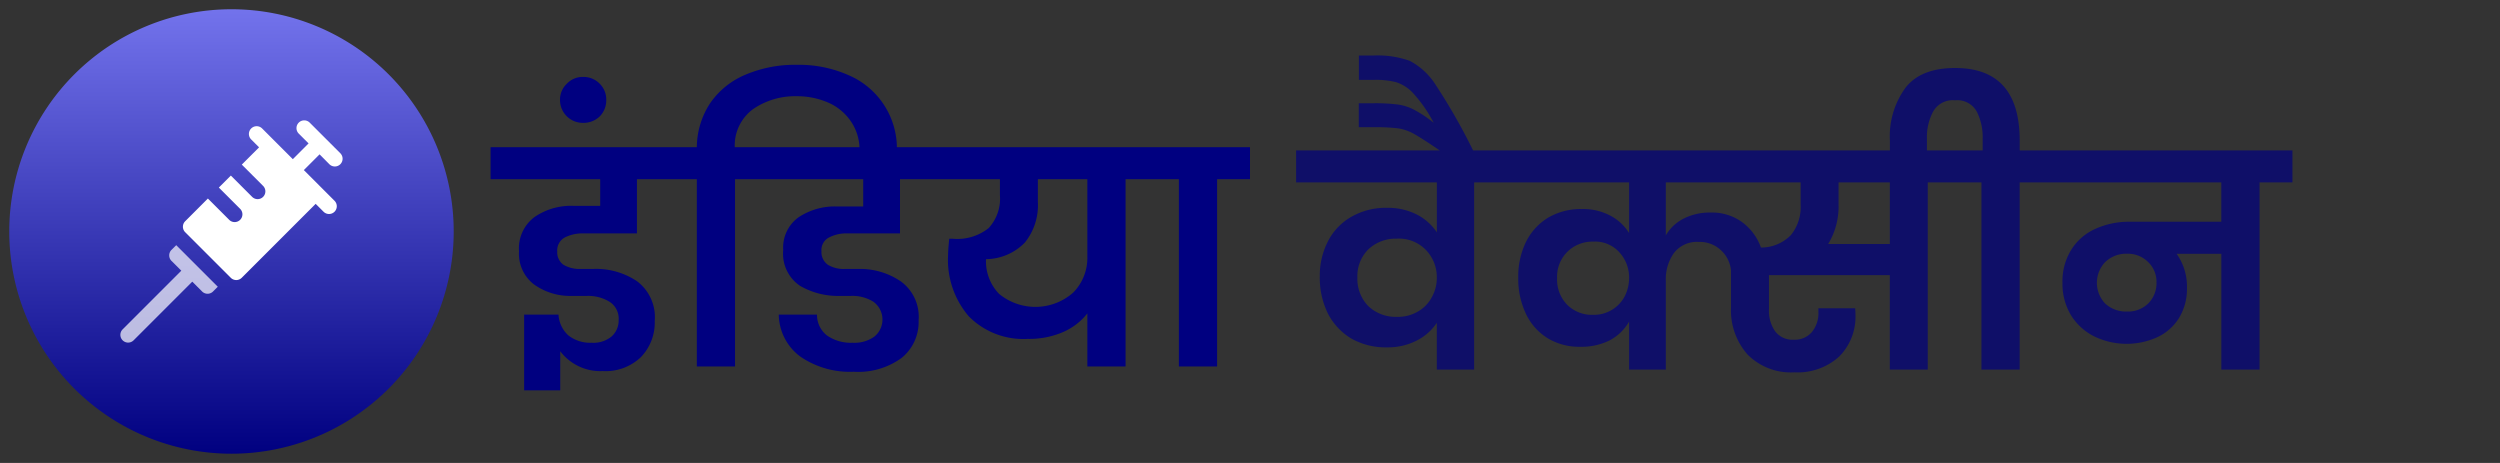 <svg xmlns="http://www.w3.org/2000/svg" xmlns:xlink="http://www.w3.org/1999/xlink" width="270" height="50" viewBox="0 0 270 50">
  <rect x="0" y="0" width="270" height="50" fill="#333333" stroke="none"/>
  <defs>
    <linearGradient id="linear-gradient" x1="0.5" x2="0.5" y2="1" gradientUnits="objectBoundingBox">
      <stop offset="0" stop-color="#7373ec"/>
      <stop offset="1" stop-color="navy"/>
    </linearGradient>
    <clipPath id="clip-path">
      <rect id="Rectangle_8" data-name="Rectangle 8" width="24" height="24" fill="#fff"/>
    </clipPath>
  </defs>
  <g id="Group_16" data-name="Group 16" transform="translate(-370 -89)">
    <g id="Group_12" data-name="Group 12">
      <g id="Group_15" data-name="Group 15">
        <rect id="Rectangle_9" data-name="Rectangle 9" width="270" height="50" transform="translate(370 89)" fill="none"/>
      </g>
    </g>
    <g id="Group_5" data-name="Group 5" transform="translate(-77 -77)">
      <path id="Path_15" data-name="Path 15" d="M24,0A24,24,0,1,1,0,24,24,24,0,0,1,24,0Z" transform="translate(448 167)" fill="url(#linear-gradient)"/>
      <g id="Group_4" data-name="Group 4" transform="translate(460 179)" clip-path="url(#clip-path)">
        <path id="Path_13" data-name="Path 13" d="M34.571,16.735a.837.837,0,1,0,1.184-1.184l-3.306-3.306a.837.837,0,0,0-1.184,1.184l1.061,1.061-1.7,1.7-3.314-3.314a.837.837,0,0,0-1.184,1.184l.852.852-1.865,1.865,2.3,2.3a.837.837,0,0,1-1.184,1.184l-2.3-2.3-1.295,1.295,2.3,2.3a.837.837,0,0,1-1.184,1.184l-2.3-2.3L19,22.894a.837.837,0,0,0,0,1.184L23.923,29a.837.837,0,0,0,1.184,0l7.985-7.985.852.852a.837.837,0,1,0,1.184-1.184l-3.314-3.314,1.7-1.7Z" transform="translate(-12 -12)" fill="#fff"/>
        <path id="Path_14" data-name="Path 14" d="M17.52,25.99a.837.837,0,0,0,0,1.184l1.061,1.061-6.336,6.336a.837.837,0,0,0,1.184,1.184l6.336-6.336,1.061,1.061a.837.837,0,0,0,1.184,0l.512-.512-4.489-4.489Z" transform="translate(-12 -12)" fill="#fff" opacity="0.7"/>
      </g>
    </g>
    <path id="Path_20" data-name="Path 20" d="M69.152,21.632a4.2,4.2,0,0,0-2.016.448,1.584,1.584,0,0,0-.8,1.5,1.653,1.653,0,0,0,.672,1.44,3.415,3.415,0,0,0,1.856.448h1.408a7.907,7.907,0,0,1,4.7,1.344A4.849,4.849,0,0,1,76.864,31.1a5.349,5.349,0,0,1-1.5,3.9,5.512,5.512,0,0,1-4.128,1.5,5.414,5.414,0,0,1-4.576-2.144v4.224h-3.9V30.4h3.712a3.281,3.281,0,0,0,1.056,2.24,3.82,3.82,0,0,0,2.528.8,3.076,3.076,0,0,0,2.144-.672,2.288,2.288,0,0,0,.768-1.76A2.169,2.169,0,0,0,72,29.024a4.421,4.421,0,0,0-2.5-.64H67.616a6.676,6.676,0,0,1-3.84-1.28,4.168,4.168,0,0,1-1.568-3.552,4.209,4.209,0,0,1,1.664-3.68,6.918,6.918,0,0,1,4.192-1.216h2.912v-2.88H59.136V12.32H79.392v3.456H74.944v5.856Zm2.477-14.4a2.457,2.457,0,0,1-.7,1.76,2.5,2.5,0,0,1-1.792.7,2.458,2.458,0,0,1-2.5-2.464,2.335,2.335,0,0,1,.736-1.76,2.335,2.335,0,0,1,1.76-.736,2.439,2.439,0,0,1,1.792.736A2.388,2.388,0,0,1,71.629,7.232Zm20.6-3.808A13.173,13.173,0,0,1,97.8,4.544a8.59,8.59,0,0,1,5.216,8.16v.544H98.979v-.48a5.364,5.364,0,0,0-.992-3.328,5.7,5.7,0,0,0-2.5-1.984,8.4,8.4,0,0,0-3.264-.64A8.034,8.034,0,0,0,87.555,8.16a4.865,4.865,0,0,0-2.048,4.16h3.584v3.456H85.539V36H81.411V15.776H77.859V12.32h3.552a8.756,8.756,0,0,1,1.472-4.8,8.687,8.687,0,0,1,3.808-3.04A13.632,13.632,0,0,1,92.227,3.424Zm5.427,18.208a4.013,4.013,0,0,0-1.984.448,1.514,1.514,0,0,0-.8,1.472,1.659,1.659,0,0,0,.7,1.472,3.282,3.282,0,0,0,1.792.448h1.44a7.792,7.792,0,0,1,4.64,1.344,4.714,4.714,0,0,1,1.92,4.192,4.992,4.992,0,0,1-1.824,4.064,7.944,7.944,0,0,1-5.184,1.5,9.452,9.452,0,0,1-5.76-1.632A5.725,5.725,0,0,1,90.262,30.4H94.39a2.825,2.825,0,0,0,1.056,2.24,4.493,4.493,0,0,0,2.784.8,3.681,3.681,0,0,0,2.368-.672,2.379,2.379,0,0,0-.1-3.744,4.262,4.262,0,0,0-2.464-.64H96.854A8.213,8.213,0,0,1,92.566,27.3a4.176,4.176,0,0,1-1.824-3.872,4.018,4.018,0,0,1,1.632-3.52,7.053,7.053,0,0,1,4.192-1.184h2.816V15.776H87.734V12.32h19.52v3.456h-3.9v5.856Zm33.611-5.856h-3.552V36h-4.128V30.272a6.762,6.762,0,0,1-2.624,2.016,9.186,9.186,0,0,1-3.808.736,8.287,8.287,0,0,1-6.368-2.432A9.354,9.354,0,0,1,108.545,24q0-.576.128-1.792h.384a5.42,5.42,0,0,0,3.872-1.152,4.681,4.681,0,0,0,1.216-3.552V15.776h-8.192V12.32h25.312Zm-7.68,0h-5.344V18.24a6.4,6.4,0,0,1-1.408,4.384,5.952,5.952,0,0,1-4.192,1.792,5.059,5.059,0,0,0,1.408,3.744,6.174,6.174,0,0,0,8-.128,5.329,5.329,0,0,0,1.536-3.936ZM133.474,36V15.776h-3.552V12.32h11.232v3.456H137.6V36Z" transform="translate(363.846 92.576)" fill="navy"/>
    <path id="Path_21" data-name="Path 21" d="M167.08,12.32v3.456h-3.52V36h-4.032V30.944a5.7,5.7,0,0,1-2.24,1.952,6.859,6.859,0,0,1-3.168.7,7.544,7.544,0,0,1-3.84-.96,6.756,6.756,0,0,1-2.528-2.72,8.757,8.757,0,0,1-.864-3.968,8.1,8.1,0,0,1,.9-3.84,6.376,6.376,0,0,1,2.528-2.624,7.481,7.481,0,0,1,3.808-.96,6.933,6.933,0,0,1,3.2.7,5.756,5.756,0,0,1,2.208,1.952V15.776h-15.2V12.32ZM155.208,30.3a4.28,4.28,0,0,0,2.336-.608,3.842,3.842,0,0,0,1.472-1.568,4.23,4.23,0,0,0,.512-2.016V26.08a4.237,4.237,0,0,0-1.152-2.976,4.037,4.037,0,0,0-3.168-1.248,4.29,4.29,0,0,0-3.072,1.152,4.05,4.05,0,0,0-1.184,3.04,4.2,4.2,0,0,0,1.184,3.1A4.29,4.29,0,0,0,155.208,30.3Zm-2.5-28.224a10.306,10.306,0,0,1,3.9.576,7.406,7.406,0,0,1,2.816,2.624,64.991,64.991,0,0,1,4.064,7.136h-3.52q-2.016-1.376-2.88-1.856a5.092,5.092,0,0,0-1.7-.608,19.787,19.787,0,0,0-2.688-.128h-1.6V7.232h1.5a19.9,19.9,0,0,1,2.656.128,5.235,5.235,0,0,1,1.761.544,12.908,12.908,0,0,1,2.175,1.44A14.825,14.825,0,0,0,157,6.176a4.312,4.312,0,0,0-1.856-1.216,8.882,8.882,0,0,0-2.368-.256h-1.664V2.08Zm63.425,13.7H212.55V36h-4.1V25.792H195.4V29.5a3.849,3.849,0,0,0,.672,2.368,2.359,2.359,0,0,0,2.016.9,2.42,2.42,0,0,0,1.952-.832,3.206,3.206,0,0,0,.7-2.144v-.416h3.968a5.053,5.053,0,0,1,.032.608,6.1,6.1,0,0,1-1.76,4.608,6.673,6.673,0,0,1-4.832,1.7,6.576,6.576,0,0,1-5.056-1.92,7.182,7.182,0,0,1-1.792-5.056V25.28a3.411,3.411,0,0,0-1.12-2.208,3.338,3.338,0,0,0-2.368-.864,3.122,3.122,0,0,0-2.688,1.216,4.861,4.861,0,0,0-.864,2.944V36h-3.968V30.816a5.259,5.259,0,0,1-2.08,2.016,6.813,6.813,0,0,1-3.2.7,6.565,6.565,0,0,1-3.52-.928,6.213,6.213,0,0,1-2.336-2.624,8.752,8.752,0,0,1-.832-3.9,8.548,8.548,0,0,1,.832-3.872,6.359,6.359,0,0,1,2.4-2.624,6.962,6.962,0,0,1,3.616-.928,6.29,6.29,0,0,1,3.072.7,5.289,5.289,0,0,1,2.048,1.888V15.776H165.765V12.32h50.369Zm-21.6,7.04a4.511,4.511,0,0,0,3.232-1.344,4.8,4.8,0,0,0,1.056-3.264V15.776h-14.56V21.5a4.634,4.634,0,0,1,1.888-1.792,6.12,6.12,0,0,1,2.944-.672,5.523,5.523,0,0,1,3.392,1.024A5.812,5.812,0,0,1,194.534,22.816Zm13.92-7.04h-5.536v2.432a7.811,7.811,0,0,1-1.12,4.224h6.656ZM176.39,30.08a3.754,3.754,0,0,0,3.456-2.048,4.376,4.376,0,0,0,.448-1.92,4.005,4.005,0,0,0-1.024-2.752,3.508,3.508,0,0,0-2.848-1.184,3.836,3.836,0,0,0-2.784,1.088,3.791,3.791,0,0,0-1.12,2.848,3.89,3.89,0,0,0,1.088,2.88A3.769,3.769,0,0,0,176.39,30.08Zm49.639-17.76v3.456h-3.552V36h-4.128V15.776H214.8V12.32h3.68V11.04a6.066,6.066,0,0,0-.64-2.912A2.4,2.4,0,0,0,215.5,6.912a2.43,2.43,0,0,0-2.368,1.216,5.821,5.821,0,0,0-.672,2.912v2.208h-4V11.264a8.892,8.892,0,0,1,1.7-5.728q1.664-2.112,5.344-2.112,6.975,0,6.976,7.84V12.32Zm25.907,3.456h-3.552V36h-4.128V23.488h-4.832a6.08,6.08,0,0,1,1.12,3.68,6.01,6.01,0,0,1-.864,3.264,5.476,5.476,0,0,1-2.368,2.08,8.035,8.035,0,0,1-6.784-.1,6.247,6.247,0,0,1-2.5-2.272,6.564,6.564,0,0,1-.928-3.52,6.42,6.42,0,0,1,.96-3.584,5.878,5.878,0,0,1,2.592-2.24,8.751,8.751,0,0,1,3.712-.768h9.888V15.776H224.672V12.32h27.264ZM234.08,29.728a3.142,3.142,0,0,0,2.272-.864,3.08,3.08,0,0,0,.9-2.272,2.935,2.935,0,0,0-.9-2.208,3.08,3.08,0,0,0-2.272-.9,3.268,3.268,0,0,0-2.368.9,3.248,3.248,0,0,0,0,4.48A3.337,3.337,0,0,0,234.08,29.728Z" transform="translate(365.648 92.92)" fill="rgba(0,0,128,0.7)"/>
  </g>
</svg>
